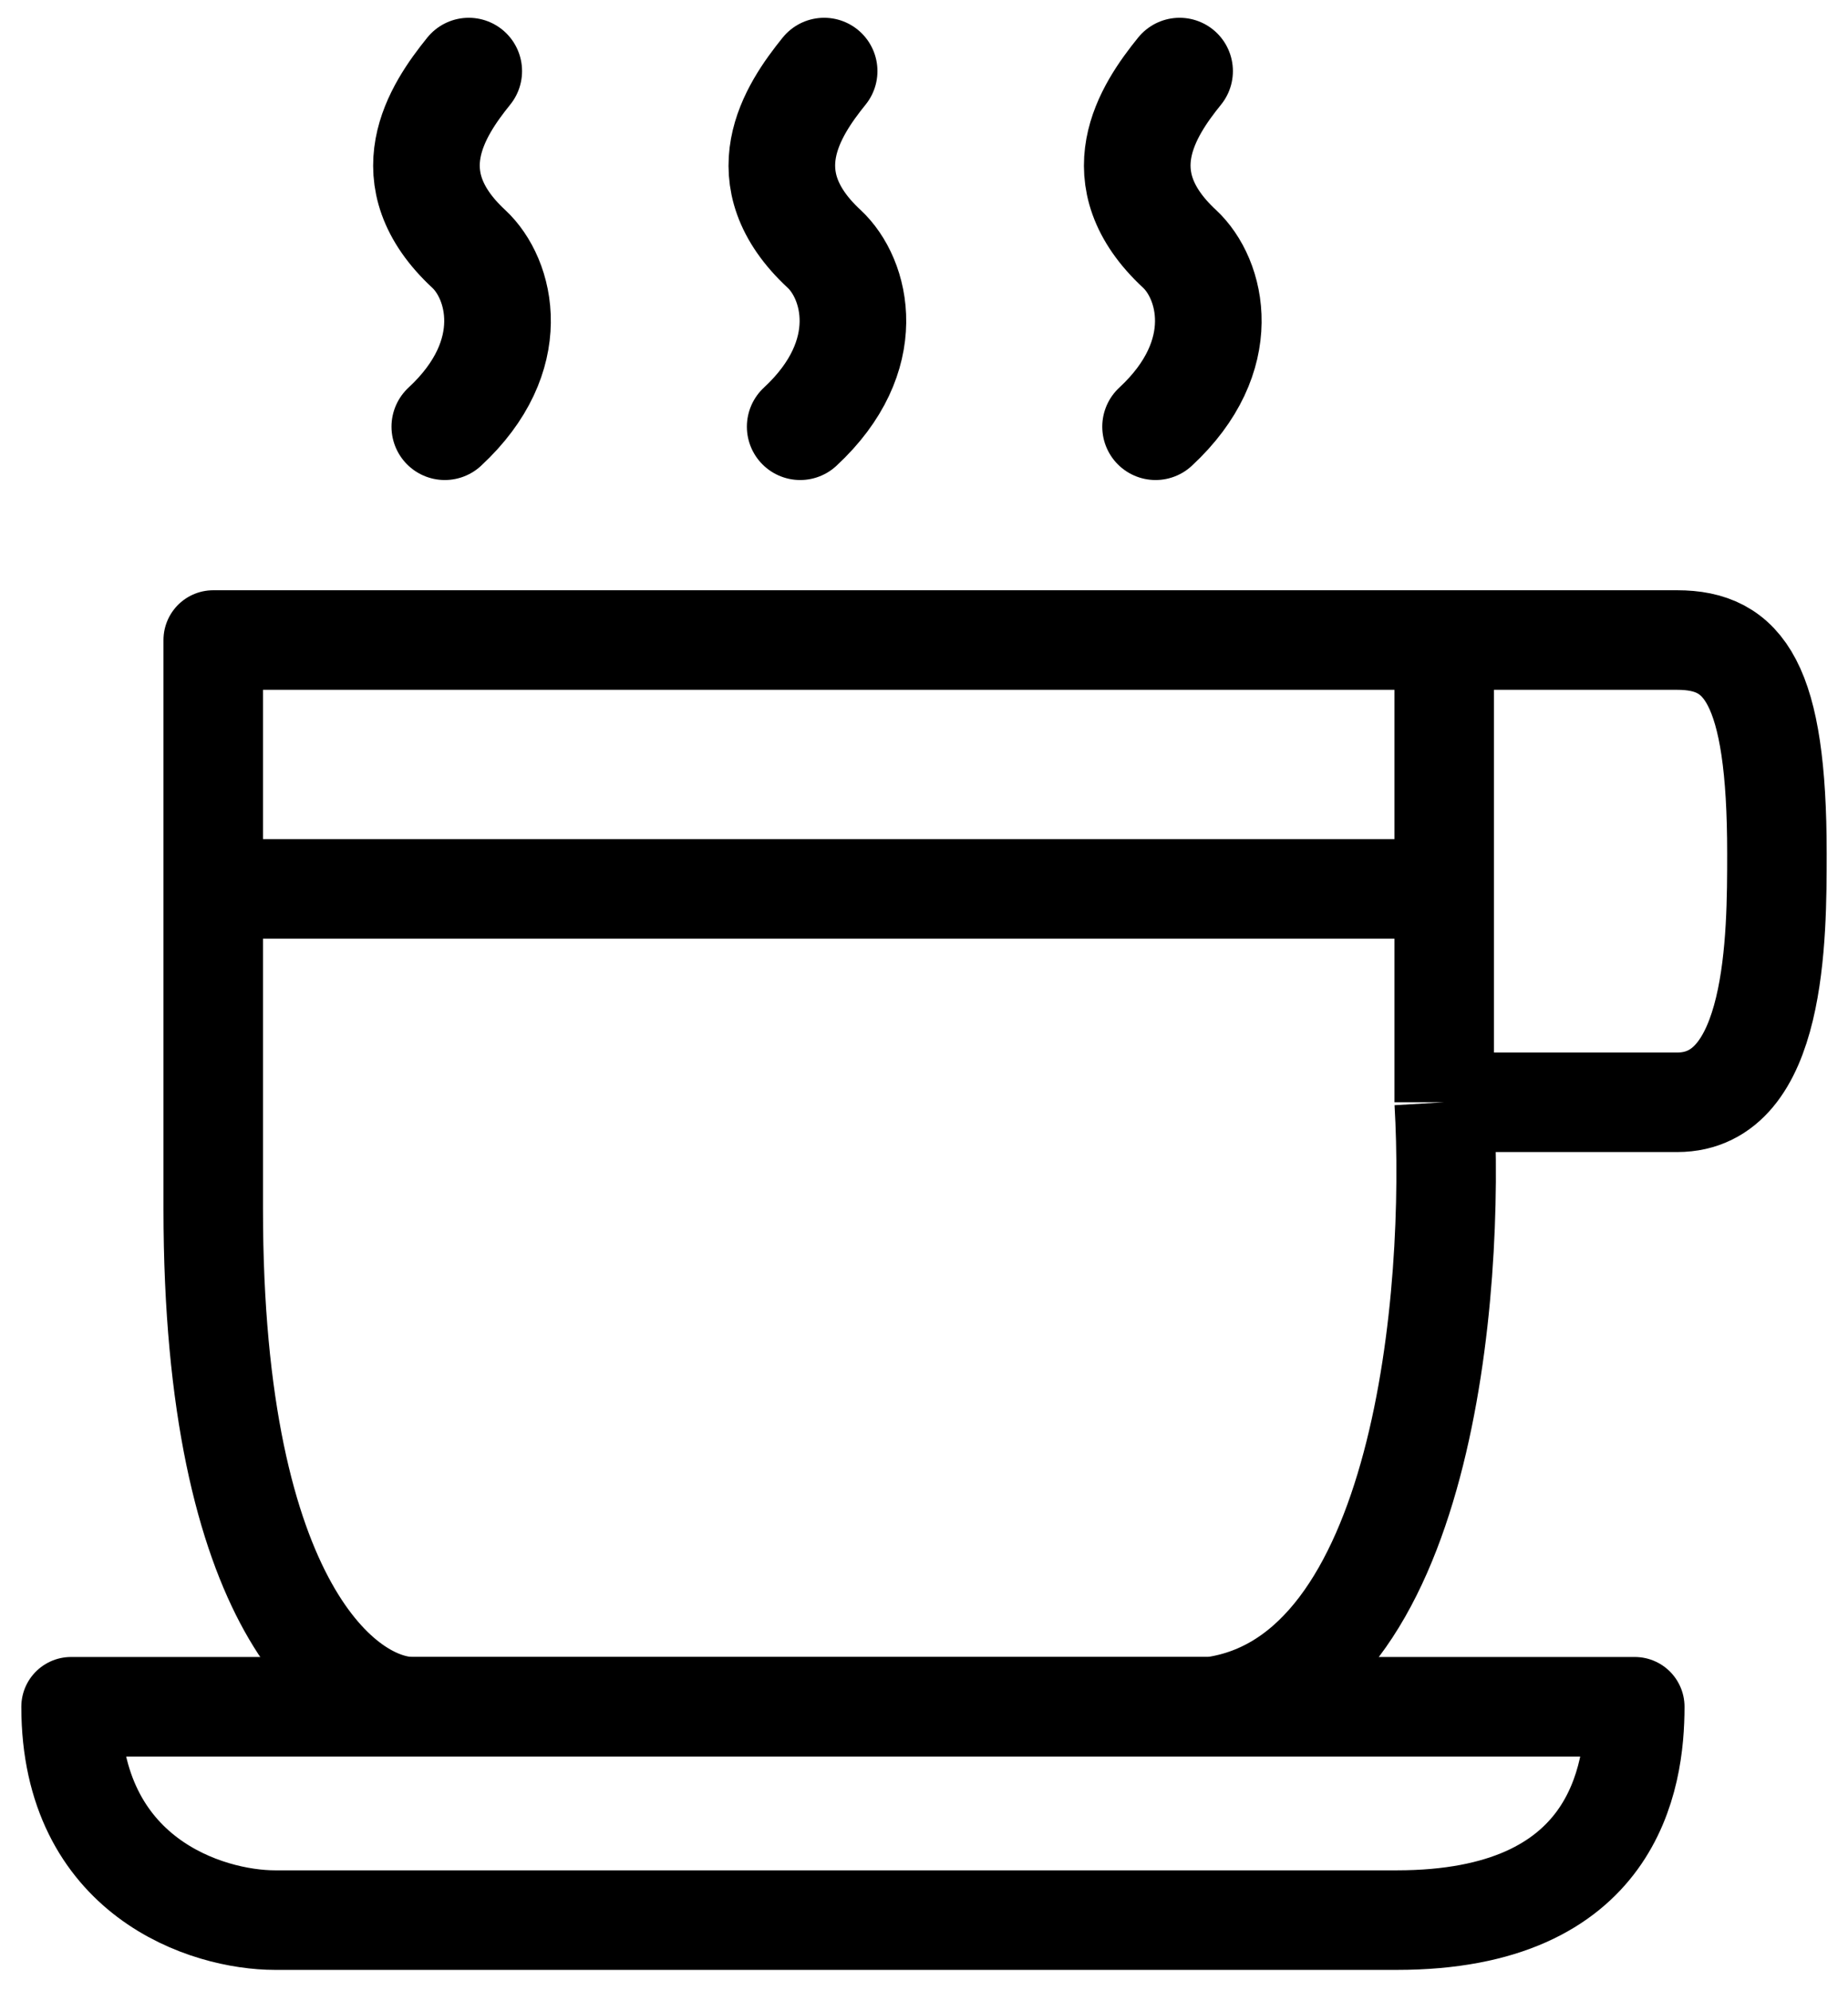 <svg width="26" height="28" viewBox="0 0 26 28" fill="none" xmlns="http://www.w3.org/2000/svg">
<path d="M6.595 1C6.146 1.556 5.517 2.5 6.595 3.5C7.045 3.917 7.337 5 6.258 6" stroke="black" stroke-width="1.5" stroke-linecap="round" stroke-linejoin="round"/>
<path d="M11.595 1C11.146 1.556 10.517 2.5 11.595 3.5C12.045 3.917 12.337 5 11.258 6" stroke="black" stroke-width="1.5" stroke-linecap="round" stroke-linejoin="round"/>
<path d="M16.596 1C16.146 1.556 15.517 2.5 16.596 3.5C17.045 3.917 17.337 5 16.258 6" stroke="black" stroke-width="1.5" stroke-linecap="round" stroke-linejoin="round"/>
<path d="M23 24H1C1 26.4 2.913 27 3.87 27H19.652C22.713 27 23 25 23 24Z" stroke="black" stroke-width="1.4" stroke-linejoin="round"/>
<path d="M20.319 9H3V12.5M20.319 9V12.5M20.319 9H23.596C24.532 9 25 9.6 25 12C25 13.167 25 15.5 23.596 15.5H20.319M20.319 15.5C20.475 18.167 20.038 23.6 17.043 24H5.809C4.872 24 3 22.6 3 17V12.5M20.319 15.5V12.5M3 12.5H20.319" stroke="black" stroke-width="1.4" stroke-linejoin="round"/>
</svg>
